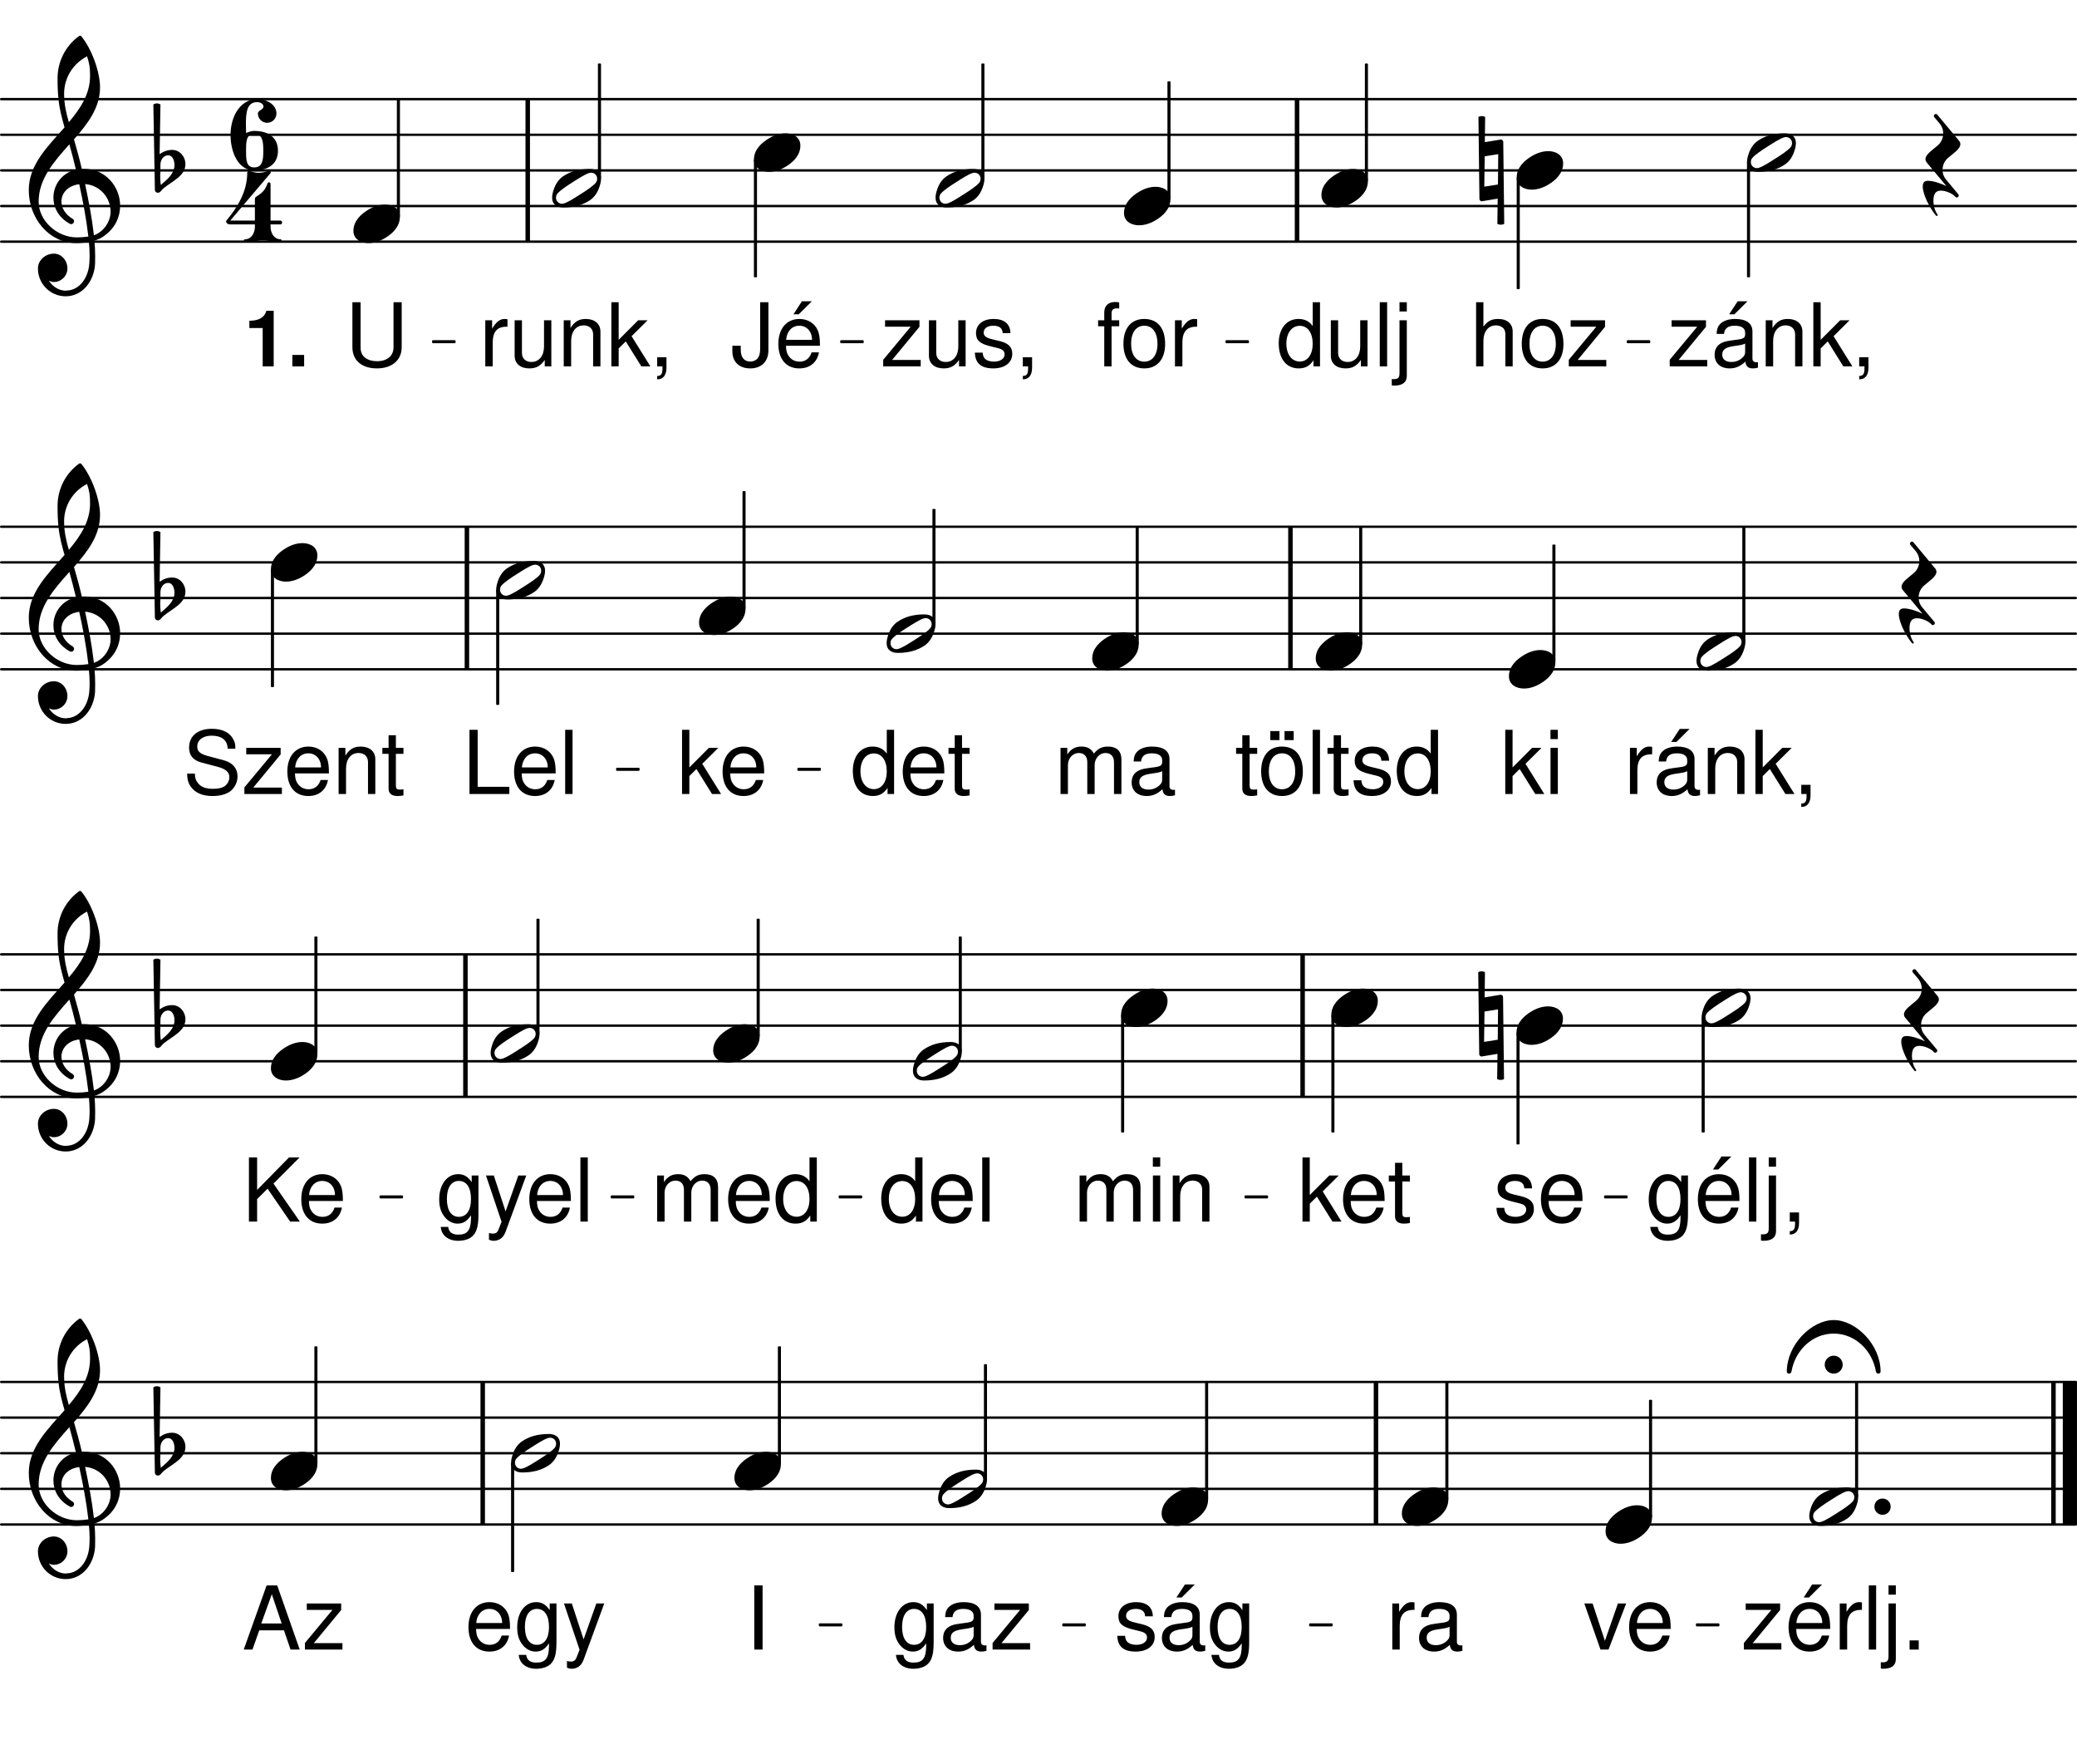 <svg height="505.62em" viewBox="0 0 595.28 505.62" width="595.28em" xmlns="http://www.w3.org/2000/svg" xmlns:xlink="http://www.w3.org/1999/xlink"><clipPath id="a"><path d="m0 68h595.281v2h-595.281zm0 0"/></clipPath><clipPath id="b"><path d="m0 58h595.281v2h-595.281zm0 0"/></clipPath><clipPath id="c"><path d="m0 48h595.281v2h-595.281zm0 0"/></clipPath><clipPath id="d"><path d="m0 38h595.281v1h-595.281zm0 0"/></clipPath><clipPath id="e"><path d="m0 28h595.281v1h-595.281zm0 0"/></clipPath><clipPath id="f"><path d="m0 191h595.281v2h-595.281zm0 0"/></clipPath><clipPath id="g"><path d="m0 181h595.281v1h-595.281zm0 0"/></clipPath><clipPath id="h"><path d="m0 171h595.281v1h-595.281zm0 0"/></clipPath><clipPath id="i"><path d="m0 160h595.281v2h-595.281zm0 0"/></clipPath><clipPath id="j"><path d="m0 150h595.281v2h-595.281zm0 0"/></clipPath><clipPath id="k"><path d="m0 313h595.281v2h-595.281zm0 0"/></clipPath><clipPath id="l"><path d="m0 303h595.281v2h-595.281zm0 0"/></clipPath><clipPath id="m"><path d="m0 293h595.281v2h-595.281zm0 0"/></clipPath><clipPath id="n"><path d="m0 283h595.281v2h-595.281zm0 0"/></clipPath><clipPath id="o"><path d="m0 273h595.281v1h-595.281zm0 0"/></clipPath><clipPath id="p"><path d="m0 436h595.281v2h-595.281zm0 0"/></clipPath><clipPath id="q"><path d="m0 426h595.281v2h-595.281zm0 0"/></clipPath><clipPath id="r"><path d="m0 416h595.281v1h-595.281zm0 0"/></clipPath><clipPath id="s"><path d="m0 405h595.281v2h-595.281zm0 0"/></clipPath><clipPath id="t"><path d="m0 395h595.281v2h-595.281zm0 0"/></clipPath><clipPath id="u"><path d="m591 394h4.281v45h-4.281zm0 0"/></clipPath><symbol id="v" overflow="visible"><path d="m1.766-18.391v18.391h2.094v-7.281c0-2.703 1.406-4.469 3.578-4.469.703 0 1.359.203 1.875.578.594.453.844 1.078.844 2.016v9.156h2.094v-9.984c0-2.219-1.578-3.609-4.156-3.609-1.859 0-3 .578-4.234 2.188v-6.984zm0 0"/></symbol><symbol id="w" overflow="visible"><path d="m6.859-13.594c-3.734 0-5.953 2.656-5.953 7.094 0 4.453 2.219 7.078 5.984 7.078 3.719 0 5.969-2.641 5.969-6.984 0-4.594-2.172-7.188-6-7.188zm.031 1.938c2.359 0 3.781 1.953 3.781 5.219 0 3.141-1.469 5.078-3.781 5.078-2.344 0-3.781-1.938-3.781-5.141s1.438-5.156 3.781-5.156zm0 0"/></symbol><symbol id="x" overflow="visible"><path d="m11.172-13.219h-9.859v1.844h7.359l-7.891 9.484v1.891h10.75v-1.844h-8.203l7.844-9.5zm0 0"/></symbol><symbol id="y" overflow="visible"><path d="m12.484-18.391h-2.094v6.844c-.891-1.344-2.297-2.047-4.062-2.047-3.422 0-5.672 2.75-5.672 6.969 0 4.453 2.172 7.203 5.75 7.203 1.812 0 3.078-.672 4.203-2.312v1.734h1.875zm-5.797 6.766c2.266 0 3.703 1.984 3.703 5.172 0 3.047-1.469 5.062-3.688 5.062-2.312 0-3.859-2.047-3.859-5.109 0-3.078 1.547-5.125 3.844-5.125zm0 0"/></symbol><symbol id="z" overflow="visible"><path d="m12.156 0v-13.219h-2.094v7.5c0 2.688-1.406 4.453-3.609 4.453-1.656 0-2.719-1-2.719-2.594v-9.359h-2.094v10.188c0 2.203 1.641 3.609 4.203 3.609 1.953 0 3.188-.672 4.422-2.422v1.844zm0 0"/></symbol><symbol id="A" overflow="visible"><path d="m3.828-18.391h-2.109v18.391h2.109zm0 0"/></symbol><symbol id="B" overflow="visible"><path d="m1.766-13.219v15.141c0 1.312-.406 1.734-1.719 1.734-.141 0-.219 0-.5-.031v1.797c.25.047.375.078.703.078 2.375 0 3.609-.938 3.609-2.75v-15.969zm2.094-5.172h-2.094v2.656h2.094zm0 0"/></symbol><symbol id="C" overflow="visible"><path d="m6.5-13.219h-2.188v-2.062c0-.891.484-1.344 1.469-1.344.172 0 .25 0 .719.031v-1.734c-.469-.109-.75-.125-1.172-.125-1.953 0-3.109 1.109-3.109 3v2.234h-1.766v1.719h1.766v11.5h2.094v-11.5h2.188zm0 0"/></symbol><symbol id="D" overflow="visible"><path d="m1.734-13.219v13.219h2.125v-6.859c.031-3.172 1.328-4.594 4.234-4.516v-2.141c-.359-.047-.547-.078-.812-.078-1.359 0-2.391.812-3.594 2.781v-2.406zm0 0"/></symbol><symbol id="E" overflow="visible"><path d="m13.484-1.234c-.219.047-.312.047-.453.047-.719 0-1.125-.375-1.125-1.031v-7.766c0-2.344-1.719-3.609-4.969-3.609-1.938 0-3.484.562-4.391 1.547-.609.672-.859 1.438-.906 2.734h2.109c.188-1.609 1.141-2.344 3.109-2.344 1.922 0 2.953.719 2.953 1.969v.562c-.031.906-.484 1.234-2.203 1.453-2.969.391-3.422.484-4.234.812-1.531.656-2.312 1.812-2.312 3.531 0 2.391 1.656 3.906 4.328 3.906 1.672 0 3-.578 4.5-1.938.141 1.359.797 1.938 2.156 1.938.469 0 .734-.047 1.438-.219zm-3.672-2.922c0 .703-.203 1.125-.828 1.703-.859.781-1.891 1.188-3.141 1.188-1.625 0-2.594-.781-2.594-2.109 0-1.391.906-2.094 3.188-2.422 2.234-.312 2.672-.406 3.375-.734zm-2.141-14.5-2.453 3.734h1.516l3.75-3.734zm0 0"/></symbol><symbol id="F" overflow="visible"><path d="m1.766-13.219v13.219h2.125v-7.281c0-2.703 1.406-4.469 3.578-4.469 1.656 0 2.719 1 2.719 2.594v9.156h2.094v-9.984c0-2.203-1.641-3.609-4.188-3.609-1.969 0-3.219.75-4.391 2.594v-2.219zm0 0"/></symbol><symbol id="G" overflow="visible"><path d="m3.562-18.391h-2.094v18.391h2.094v-5.141l2.031-2.016 4.469 7.156h2.594l-5.391-8.656 4.594-4.562h-2.703l-5.594 5.609zm0 0"/></symbol><symbol id="H" overflow="visible"><path d="m2.188-2.625v2.625h1.516v.453c0 1.734-.328 2.25-1.516 2.297v.953c1.672.047 2.656-1.156 2.656-3.297v-3.031zm0 0"/></symbol><symbol id="I" overflow="visible"><path d="m13.922-18.391v12.922c0 2.469-1.797 3.984-4.75 3.984-1.359 0-2.469-.328-3.344-.969-.906-.703-1.344-1.625-1.344-3.016v-12.922h-2.344v12.922c0 3.734 2.672 6.047 7.031 6.047 4.312 0 7.094-2.375 7.094-6.047v-12.922zm0 0"/></symbol><symbol id="J" overflow="visible"><path d="m11.047-9.531c-.031-2.594-1.734-4.062-4.797-4.062-3.078 0-5.062 1.594-5.062 4.031 0 2.078 1.062 3.062 4.188 3.812l1.969.484c1.453.344 2.031.875 2.031 1.812 0 1.266-1.234 2.094-3.078 2.094-1.125 0-2.078-.328-2.609-.891-.328-.375-.484-.75-.609-1.688h-2.219c.094 3.062 1.812 4.516 5.266 4.516 3.328 0 5.453-1.641 5.453-4.188 0-1.969-1.109-3.047-3.734-3.672l-2.016-.484c-1.719-.406-2.453-.953-2.453-1.891 0-1.234 1.094-2 2.797-2s2.609.734 2.656 2.125zm0 0"/></symbol><symbol id="K" overflow="visible"><path d="m8.391-18.391v12.938c0 1.469-.141 2.297-.578 2.938-.453.703-1.312 1.125-2.234 1.125-1.766 0-2.75-1.188-2.75-3.328v-1.188h-2.406v1.625c0 2.969 1.969 4.859 5.125 4.859 3.203 0 5.203-1.984 5.203-5.172v-13.797zm0 0"/></symbol><symbol id="L" overflow="visible"><path d="m12.938-5.906c0-2.016-.156-3.219-.531-4.203-.859-2.172-2.875-3.484-5.344-3.484-3.688 0-6.047 2.797-6.047 7.156 0 4.375 2.266 7.016 6 7.016 3.016 0 5.109-1.719 5.641-4.594h-2.109c-.578 1.75-1.766 2.656-3.453 2.656-1.344 0-2.484-.609-3.188-1.719-.5-.75-.672-1.516-.703-2.828zm-9.688-1.703c.188-2.453 1.672-4.047 3.781-4.047 2.141 0 3.641 1.672 3.641 4.047zm4.516-11.047-2.422 3.734h1.516l3.75-3.734zm0 0"/></symbol><symbol id="M" overflow="visible"><path d="m3.781-13.219h-2.094v13.219h2.094zm0-5.172h-2.109v2.656h2.109zm0 0"/></symbol><symbol id="N" overflow="visible"><path d="m6.406-13.219h-2.172v-3.625h-2.094v3.625h-1.781v1.719h1.781v9.984c0 1.359.906 2.094 2.547 2.094.562 0 1.016-.047 1.719-.172v-1.766c-.297.078-.578.094-1.016.094-.906 0-1.156-.25-1.156-1.188v-9.047h2.172zm0 0"/></symbol><symbol id="O" overflow="visible"><path d="m6.859-13.594c-3.734 0-5.953 2.656-5.953 7.094 0 4.453 2.219 7.078 5.984 7.078 3.719 0 5.969-2.641 5.969-6.984 0-4.594-2.172-7.188-6-7.188zm.031 1.938c2.359 0 3.781 1.953 3.781 5.219 0 3.141-1.469 5.078-3.781 5.078-2.344 0-3.781-1.938-3.781-5.141s1.438-5.156 3.781-5.156zm-.734-6.375h-2.625v2.594h2.625zm4.078 0h-2.625v2.594h2.625zm0 0"/></symbol><symbol id="P" overflow="visible"><path d="m1.766-13.219v13.219h2.125v-8.297c0-1.922 1.375-3.453 3.094-3.453 1.562 0 2.453.953 2.453 2.641v9.109h2.109v-8.297c0-1.922 1.391-3.453 3.109-3.453 1.531 0 2.438.984 2.438 2.641v9.109h2.125v-9.906c0-2.375-1.359-3.688-3.828-3.688-1.766 0-2.828.531-4.062 2.016-.781-1.406-1.844-2.016-3.562-2.016-1.766 0-2.953.656-4.062 2.25v-1.875zm0 0"/></symbol><symbol id="Q" overflow="visible"><path d="m13.484-1.234c-.219.047-.312.047-.453.047-.719 0-1.125-.375-1.125-1.031v-7.766c0-2.344-1.719-3.609-4.969-3.609-1.938 0-3.484.562-4.391 1.547-.609.672-.859 1.438-.906 2.734h2.109c.188-1.609 1.141-2.344 3.109-2.344 1.922 0 2.953.719 2.953 1.969v.562c-.031.906-.484 1.234-2.203 1.453-2.969.391-3.422.484-4.234.812-1.531.656-2.312 1.812-2.312 3.531 0 2.391 1.656 3.906 4.328 3.906 1.672 0 3-.578 4.5-1.938.141 1.359.797 1.938 2.156 1.938.469 0 .734-.047 1.438-.219zm-3.672-2.922c0 .703-.203 1.125-.828 1.703-.859.781-1.891 1.188-3.141 1.188-1.625 0-2.594-.781-2.594-2.109 0-1.391.906-2.094 3.188-2.422 2.234-.312 2.672-.406 3.375-.734zm0 0"/></symbol><symbol id="R" overflow="visible"><path d="m15.031-12.984c0-1.266-.078-1.625-.484-2.469-1-2.125-3.141-3.234-6.25-3.234-4.031 0-6.531 2.062-6.531 5.391 0 2.25 1.188 3.656 3.609 4.297l4.562 1.203c2.344.609 3.375 1.547 3.375 2.984 0 .984-.531 1.984-1.312 2.547-.734.531-1.891.781-3.375.781-2.016 0-3.359-.484-4.234-1.547-.688-.797-.984-1.688-.953-2.812h-2.234c.031 1.688.359 2.797 1.094 3.797 1.266 1.75 3.375 2.625 6.172 2.625 2.203 0 3.984-.5 5.172-1.406 1.234-.984 2.016-2.625 2.016-4.219 0-2.266-1.406-3.938-3.906-4.609l-4.609-1.234c-2.219-.609-3.031-1.312-3.031-2.734 0-1.859 1.641-3.094 4.109-3.094 2.922 0 4.562 1.312 4.594 3.734zm0 0"/></symbol><symbol id="S" overflow="visible"><path d="m12.938-5.906c0-2.016-.156-3.219-.531-4.203-.859-2.172-2.875-3.484-5.344-3.484-3.688 0-6.047 2.797-6.047 7.156 0 4.375 2.266 7.016 6 7.016 3.016 0 5.109-1.719 5.641-4.594h-2.109c-.578 1.75-1.766 2.656-3.453 2.656-1.344 0-2.484-.609-3.188-1.719-.5-.75-.672-1.516-.703-2.828zm-9.688-1.703c.188-2.453 1.672-4.047 3.781-4.047 2.141 0 3.641 1.672 3.641 4.047zm0 0"/></symbol><symbol id="T" overflow="visible"><path d="m4.359-18.391h-2.344v18.391h11.422v-2.062h-9.078zm0 0"/></symbol><symbol id="U" overflow="visible"><path d="m10.188-13.219v1.922c-1.062-1.594-2.219-2.297-3.891-2.297-3.188 0-5.422 2.984-5.422 7.219 0 2.219.531 3.828 1.672 5.172.984 1.156 2.25 1.781 3.609 1.781 1.578 0 2.719-.703 3.828-2.375v.688c0 3.531-.984 4.844-3.609 4.844-1.781 0-2.719-.703-2.922-2.219h-2.141c.203 2.438 2.141 3.984 5.016 3.984 1.938 0 3.562-.625 4.422-1.688 1-1.234 1.375-2.875 1.375-5.984v-11.047zm-3.688 1.562c2.219 0 3.484 1.875 3.484 5.219 0 3.203-1.281 5.078-3.484 5.078-2.156 0-3.422-1.891-3.422-5.141 0-3.234 1.266-5.156 3.422-5.156zm0 0"/></symbol><symbol id="V" overflow="visible"><path d="m4.344-6.438 3-3 6.469 9.438h2.781l-7.562-10.891 7.484-7.5h-3.031l-9.141 9.312v-9.312h-2.344v18.391h2.344zm0 0"/></symbol><symbol id="W" overflow="visible"><path d="m9.781-13.219-3.656 10.297-3.375-10.297h-2.25l4.469 13.266-.812 2.094c-.344.938-.797 1.297-1.688 1.297-.344 0-.656-.062-1.109-.156v1.891c.438.219.859.328 1.422.328.672 0 1.406-.234 1.953-.625.656-.484 1.047-1.047 1.438-2.094l5.875-16zm0 0"/></symbol><symbol id="X" overflow="visible"><path d="m7.188 0 5.062-13.219h-2.359l-3.734 10.719-3.531-10.719h-2.375l4.641 13.219zm0 0"/></symbol><symbol id="Y" overflow="visible"><path d="m4.812-2.625h-2.625v2.625h2.625zm0 0"/></symbol><symbol id="Z" overflow="visible"><path d="m11.953-5.516 1.891 5.516h2.625l-6.453-18.391h-3.031l-6.562 18.391h2.5l1.953-5.516zm-.656-1.969h-5.844l3.016-8.375zm0 0"/></symbol><symbol id="aa" overflow="visible"><path d="m4.891-18.391h-2.375v18.391h2.375zm0 0"/></symbol><symbol id="ab" overflow="visible"><path d="m9.062-5.516c-1.703 0-3.344.578-4.812 1.469-1.922 1.141-4.25 3.141-4.25 6.047 0 2.406 2.125 3.516 4.281 3.516 1.719 0 3.359-.578 4.828-1.469 1.922-1.141 4.203-3.141 4.203-6.047 0-2.406-2.078-3.516-4.25-3.516zm0 0"/></symbol><symbol id="ac" overflow="visible"><path d="m-.938 4.609c0 2.219 1.922 6.094 3.797 8.344.25.281.656-.094.406-.375-.688-.859-1.141-2.484-1.141-3.922 0-1.672.484-2.859 2.125-2.859 1.469 0 3.391.859 4.156 1.766.125.156.297.203.422.203.281 0 .562-.297.562-.578 0-.125-.031-.203-.125-.328l-3.547-4.25c-.656-.812-.984-1.75-.984-2.734 0-1.266.531-2.578 1.594-3.469 1.516-1.312 3.516-2.578 3.516-3.922 0-.328-.125-.688-.406-1.016l-6.203-7.438c-.125-.172-.297-.203-.422-.203-.281 0-.562.281-.562.562 0 .125.031.25.125.375l1.594 1.875c.641.828.969 1.766.969 2.734 0 1.266-.531 2.578-1.594 3.484-1.5 1.297-3.5 2.562-3.5 3.906 0 .328.109.703.406 1.031l5.594 6.703c-1.844-.906-3.922-1.516-5.312-1.516-1.062 0-1.469.562-1.469 1.625zm0 0"/></symbol><symbol id="ad" overflow="visible"><path d="m12.906-2.734c0 .406-.125.859-.406 1.188-.859 1.016-2.812 2.281-4.375 3.266-1.547.984-3.516 2.281-4.781 2.656-.156.031-.359.078-.531.078-.891 0-1.703-.703-1.703-1.719 0-.406.109-.859.406-1.188.859-1.016 2.812-2.281 4.359-3.266 1.562-.984 3.516-2.281 4.781-2.656.172-.031.375-.078.531-.078.906 0 1.719.703 1.719 1.719zm-2.078-2.781c-3.062 0-5.562.656-7.719 2.125-1.312.906-2.172 2.281-2.656 3.797-.25.734-.453 1.547-.453 2.328 0 1.922 1.391 2.781 3.188 2.781 3.062 0 5.547-.656 7.719-2.125 1.312-.906 2.156-2.281 2.656-3.797.25-.734.453-1.547.453-2.328 0-1.922-1.391-2.781-3.188-2.781zm0 0"/></symbol><symbol id="ae" overflow="visible"><path d="m-.281-15.312.281 23.484c0 .359.328.688.688.688.047 0 .047-.031.094-.031l4.453-.734-.094 7.219c.297.172.656.25.984.25s.703-.078.984-.25l-.281-23.484c0-.359-.328-.688-.703-.688-.047 0-.078.031-.125.031l-4.453.734.094-7.219c-.297-.172-.625-.25-.953-.25-.312 0-.688.078-.969.25zm5.672 10.656-.078 8.703-3.922.609.125-8.703zm0 0"/></symbol><symbol id="af" overflow="visible"><path d="m1.016-1.797c.047-1.344.938-2.531 2.219-2.531 1.219 0 1.797 1.422 1.797 2.812 0 2.422-2.047 4.125-3.922 5.688-.094-.906-.172-1.797-.172-2.703 0-.156.047-.281.047-.453zm-2.031-17.109.438 24.469c0 .484.375.844.859.844.734 0 1.062-.844 1.641-1.297 2.578-2.094 6.25-3.562 6.25-6.906 0-2.203-1.641-4.078-3.797-4.078-1.312 0-2.531.438-3.594 1.219l.234-14.25c-.328-.172-.641-.297-1.016-.297s-.688.125-1.016.297zm0 0"/></symbol><symbol id="ag" overflow="visible"><path d="m15.281-10.625c-.656-2.859-1.438-5.672-2.25-8.484 3.922-4.453 7.469-9.031 7.469-14.906 0-4.625-2.531-11.234-5.391-14.672-.203-.156-.453-.156-.656 0-3.875 2.812-6.125 7.312-6.125 12.047 0 2.125.047 4.203.297 6.297.281 2.656.969 5.219 1.703 7.797-4.812 5.469-10.25 10.703-10.25 17.969 0 8.219 5.922 15.203 13.609 15.203 1.266 0 2.453-.125 3.625-.328.125 1.297.203 2.609.203 3.922 0 .734-.031 1.422-.078 2.156-.25 4.047-2.734 7.766-6.531 7.844-.047 0-.078.047-.125.047-2.078 0-3.875-1.188-4.938-2.859.453.203.938.359 1.422.359 2.125 0 3.891-1.75 3.891-3.875 0-2.281-1.688-4.25-3.891-4.25-2.406 0-4.562 1.875-4.562 4.25 0 4.406 3.547 7.969 7.953 7.969 4.828 0 8.125-4.328 8.422-9.234.031-.781.031-1.516.031-2.281 0-1.484-.078-2.953-.203-4.422 1.062-.328 2.094-.812 2.984-1.516 3.031-2.234 4.375-5.391 4.375-8.484 0-5.391-4.094-10.578-10.375-10.578-.203 0-.406.031-.609.031zm3.469 19c-.578-5.062-1.516-9.891-2.531-14.672 4.484.375 7.312 4.125 7.312 7.891 0 2.859-1.969 5.797-4.781 6.781zm-15.844-9.641c0-6.531 4.406-11.484 8.812-16.422.656 2.406 1.312 4.828 1.875 7.266-4.125.953-6.453 4.422-6.453 8.016 0 2.859 1.484 5.75 4.75 7.516.125.031.234.078.359.078.453 0 .812-.406.812-.859 0-.203-.109-.406-.281-.578-2.281-1.297-3.344-3.266-3.344-5.062 0-2.406 1.875-4.562 5.109-4.938 1.062 4.906 2 9.766 2.609 14.984-1.109.172-2.203.25-3.344.25-5.562 0-10.906-4.703-10.906-10.25zm13.875-41.625c.703 2.172.859 3.234.859 5.594 0 5.188-2.734 9.312-6.078 13.281-.734-2.578-1.359-5.062-1.359-8.172 0-4.531 2.547-8.656 6.578-10.703zm0 0"/></symbol><symbol id="ah" overflow="visible"><path d="m0 0c0 1.312 1.016 2.328 2.328 2.328s2.328-1.016 2.328-2.328-1.016-2.328-2.328-2.328-2.328 1.016-2.328 2.328zm0 0"/></symbol><symbol id="ai" overflow="visible"><path d="m-2.578-1.922c0 1.438 1.156 2.578 2.578 2.578s2.578-1.141 2.578-2.578c0-1.422-1.156-2.578-2.578-2.578s-2.578 1.156-2.578 2.578zm2.578-12.781c-6.328 0-13.438 7.062-13.438 14.781 0 .328.328.578.656.578.281 0 .609-.203.688-.656 1.062-6.078 6.016-10.828 12.094-10.828s11.031 4.75 12.094 10.828c.078.453.406.656.688.656.328 0 .656-.25.656-.578 0-7.719-7.062-14.781-13.438-14.781zm0 0"/></symbol><symbol id="aj" overflow="visible"><path d="m5.344-10.984v10.984h3.156v-15.938h-2.094c-.5 1.891-2.141 2.859-4.875 2.859v2.094zm0 0"/></symbol><symbol id="ak" overflow="visible"><path d="m4.812-3.281h-3.375v3.281h3.375zm0 0"/></symbol><symbol id="al" overflow="visible"><path d="m6.781-10.422c2.375 0 2.609 2.047 2.609 4.781s-.234 4.781-2.609 4.781c-2.281 0-2.328-2.078-2.328-4.781 0-2.688.047-4.781 2.328-4.781zm-2.328-.312c0-.906-.047-1.766-.047-2.656 0-3.281.328-6.172 3.188-6.172.906 0 1.844.453 1.844 1.266 0 .938-1.594 1.062-1.594 2 0 1.469 1.188 2.656 2.656 2.656s2.656-1.188 2.656-2.656c0-2.578-2.734-4.125-5.562-4.125-4.781 0-7.594 4.984-7.594 10.219 0 5.094 2.25 10.203 6.781 10.203 4.047 0 6.812-1.844 6.812-5.641s-2.766-5.672-6.812-5.672c-.812 0-1.547.281-2.328.578zm0 0"/></symbol><symbol id="am" overflow="visible"><path d="m8.5-13.031c-.25.172-.328.5-.328.812v6.016h-7.062l11.547-13.609c.25-.281-.125-.766-.609-.609-.891.281-1.797.531-2.734.531s-1.844-.25-2.734-.531c-.328-.125-.609.203-.609.609 0 5.109-2.656 9.688-5.969 13.609-.047.031-.078.156-.078.234 0 .328.328.859 1.188.859h7.062v.656c0 1.844-1.062 3.594-2.781 3.594-.281 0-.406.203-.406.406s.125.453.406.453c1.672 0 3.344-.531 5.031-.531 1.672 0 3.344.531 5.016.531.281 0 .406-.25.406-.453s-.125-.406-.406-.406c-1.719 0-2.781-1.75-2.781-3.594v-.656h2.781c.375 0 .531-.234.531-.531 0-.281-.156-.562-.531-.562h-2.781v-10.469c0-.562-.641-.641-.812-.281-.281.703-.578 1.391-1.016 2-.625.828-1.469 1.391-2.328 1.922zm0 0"/></symbol><path d="m1512.5 4363.661v408.438" fill="none" stroke="#000" stroke-miterlimit="10" stroke-width="12.867" transform="matrix(.1 0 0 -.1 0 505.62)"/><path d="m3717.344 4363.661v408.438" fill="none" stroke="#000" stroke-miterlimit="10" stroke-width="12.867" transform="matrix(.1 0 0 -.1 0 505.62)"/><g clip-path="url(#a)"><path d="m3.398 4363.661h5945.977" fill="none" stroke="#000" stroke-linecap="round" stroke-miterlimit="10" stroke-width="6.77" transform="matrix(.1 0 0 -.1 0 505.62)"/></g><g clip-path="url(#b)"><path d="m3.398 4465.77h5945.977" fill="none" stroke="#000" stroke-linecap="round" stroke-miterlimit="10" stroke-width="6.77" transform="matrix(.1 0 0 -.1 0 505.62)"/></g><g clip-path="url(#c)"><path d="m3.398 4567.88h5945.977" fill="none" stroke="#000" stroke-linecap="round" stroke-miterlimit="10" stroke-width="6.77" transform="matrix(.1 0 0 -.1 0 505.62)"/></g><g clip-path="url(#d)"><path d="m3.398 4669.989h5945.977" fill="none" stroke="#000" stroke-linecap="round" stroke-miterlimit="10" stroke-width="6.77" transform="matrix(.1 0 0 -.1 0 505.62)"/></g><g clip-path="url(#e)"><path d="m3.398 4772.098h5945.977" fill="none" stroke="#000" stroke-linecap="round" stroke-miterlimit="10" stroke-width="6.77" transform="matrix(.1 0 0 -.1 0 505.62)"/></g><path d="m4348.945 4229.481h4.805v316.328h-4.805zm0 0" style="fill:none;stroke-width:3.983;stroke-linecap:round;stroke-linejoin:round;stroke:#000;stroke-miterlimit:10" transform="matrix(.1 0 0 -.1 0 505.62)"/><path d="m434.895 82.672h.48v-31.633h-.48zm0 0"/><use x="421.292" xlink:href="#v" y="104.996"/><use x="435.238" xlink:href="#w" y="104.996"/><use x="448.844" xlink:href="#x" y="104.996"/><use x="434.694" xlink:href="#ab" y="48.832"/><path d="m3913.828 4538.895h4.805v333.32h-4.805zm0 0" style="fill:none;stroke-width:3.983;stroke-linecap:round;stroke-linejoin:round;stroke:#000;stroke-miterlimit:10" transform="matrix(.1 0 0 -.1 0 505.62)"/><path d="m391.383 51.73h.48v-33.332h-.48zm0 0"/><use x="365.836" xlink:href="#y" y="104.996"/><use x="379.782" xlink:href="#z" y="104.996"/><use x="393.728" xlink:href="#A" y="104.996"/><use x="399.34" xlink:href="#B" y="104.996"/><use x="378.728" xlink:href="#ab" y="53.938"/><path d="m3347.969 4487.841h4.805v333.32h-4.805zm0 0" style="fill:none;stroke-width:3.983;stroke-linecap:round;stroke-linejoin:round;stroke:#000;stroke-miterlimit:10" transform="matrix(.1 0 0 -.1 0 505.62)"/><path d="m334.797 56.836h.48v-33.332h-.48zm0 0"/><use x="314.27" xlink:href="#C" y="104.996"/><use x="321.073" xlink:href="#w" y="104.996"/><use x="335.019" xlink:href="#D" y="104.996"/><path d="m1241.094 4075.302h61.953v3.398h-61.953zm0 0" style="fill:none;stroke-width:5.422;stroke-linecap:round;stroke-linejoin:round;stroke:#000;stroke-miterlimit:10" transform="matrix(.1 0 0 -.1 0 505.62)"/><path d="m124.109 98.09h6.195v-.34h-6.195zm0 0"/><path d="m2410.82 4075.302h61.953v3.398h-61.953zm0 0" style="fill:none;stroke-width:5.422;stroke-linecap:round;stroke-linejoin:round;stroke:#000;stroke-miterlimit:10" transform="matrix(.1 0 0 -.1 0 505.62)"/><path d="m241.082 98.09h6.195v-.34h-6.195zm0 0"/><path d="m3514.961 4075.302h61.953v3.398h-61.953zm0 0" style="fill:none;stroke-width:5.422;stroke-linecap:round;stroke-linejoin:round;stroke:#000;stroke-miterlimit:10" transform="matrix(.1 0 0 -.1 0 505.62)"/><path d="m351.496 98.09h6.195v-.34h-6.195zm0 0"/><path d="m4665.039 4075.302h61.953v3.398h-61.953zm0 0" style="fill:none;stroke-width:5.422;stroke-linecap:round;stroke-linejoin:round;stroke:#000;stroke-miterlimit:10" transform="matrix(.1 0 0 -.1 0 505.62)"/><path d="m466.5 98.09h6.199v-.34h-6.199zm0 0"/><use x="552.007" xlink:href="#ac" y="48.832"/><path d="m5008.984 4263.505h4.805v326.055h-4.805zm0 0" style="fill:none;stroke-width:3.983;stroke-linecap:round;stroke-linejoin:round;stroke:#000;stroke-miterlimit:10" transform="matrix(.1 0 0 -.1 0 505.62)"/><path d="m500.898 79.27h.48v-32.602h-.48zm0 0"/><use x="477.77" xlink:href="#x" y="104.996"/><use x="490.356" xlink:href="#E" y="104.996"/><use x="504.302" xlink:href="#F" y="104.996"/><use x="518.248" xlink:href="#G" y="104.996"/><use x="530.664" xlink:href="#H" y="104.996"/><use x="500.699" xlink:href="#ad" y="43.726"/><use x="322.144" xlink:href="#ab" y="59.044"/><use x="424.012" xlink:href="#ae" y="48.832"/><path d="m1715.703 4546.239h4.844v326.016h-4.844zm0 0" style="fill:none;stroke-width:3.983;stroke-linecap:round;stroke-linejoin:round;stroke:#000;stroke-miterlimit:10" transform="matrix(.1 0 0 -.1 0 505.62)"/><path d="m171.57 50.996h.48v-32.602h-.48zm0 0"/><use x="137.354" xlink:href="#D" y="104.996"/><use x="145.858" xlink:href="#z" y="104.996"/><use x="159.804" xlink:href="#F" y="104.996"/><use x="173.75" xlink:href="#G" y="104.996"/><use x="186.166" xlink:href="#H" y="104.996"/><use x="158.242" xlink:href="#ad" y="53.938"/><path d="m1139.453 4436.786h4.805v333.32h-4.805zm0 0" style="fill:none;stroke-width:3.983;stroke-linecap:round;stroke-linejoin:round;stroke:#000;stroke-miterlimit:10" transform="matrix(.1 0 0 -.1 0 505.62)"/><path d="m113.945 61.941h.48v-33.332h-.48zm0 0"/><use x="69.941" xlink:href="#aj" y="104.996"/><use x="82.356" xlink:href="#ak" y="104.996"/><use x="98.862" xlink:href="#I" y="104.996"/><use x="66.073" xlink:href="#al" y="48.832"/><use x="64.882" xlink:href="#am" y="69.417"/><use x="44.969" xlink:href="#af" y="48.832"/><use x="8.169" xlink:href="#ag" y="59.044"/><use x="101.293" xlink:href="#ab" y="64.149"/><path d="m2814.648 4546.239h4.805v326.016h-4.805zm0 0" style="fill:none;stroke-width:3.983;stroke-linecap:round;stroke-linejoin:round;stroke:#000;stroke-miterlimit:10" transform="matrix(.1 0 0 -.1 0 505.62)"/><path d="m281.465 50.996h.48v-32.602h-.48zm0 0"/><use x="252.35" xlink:href="#x" y="104.996"/><use x="264.596" xlink:href="#z" y="104.996"/><use x="278.542" xlink:href="#J" y="104.996"/><use x="290.957" xlink:href="#H" y="104.996"/><use x="268.135" xlink:href="#ad" y="53.938"/><path d="m2162.773 4263.505h4.805v333.359h-4.805zm0 0" style="fill:none;stroke-width:3.983;stroke-linecap:round;stroke-linejoin:round;stroke:#000;stroke-miterlimit:10" transform="matrix(.1 0 0 -.1 0 505.62)"/><path d="m216.277 79.27h.48v-33.336h-.48zm0 0"/><use x="209.479" xlink:href="#K" y="104.996"/><use x="222.065" xlink:href="#L" y="104.996"/><use x="216.078" xlink:href="#ab" y="43.726"/><g clip-path="url(#f)"><path d="m3.398 3138.231h5945.977" style="fill:none;stroke-width:6.77;stroke-linecap:round;stroke-linejoin:round;stroke:#000;stroke-miterlimit:10" transform="matrix(.1 0 0 -.1 0 505.62)"/></g><g clip-path="url(#g)"><path d="m3.398 3240.341h5945.977" style="fill:none;stroke-width:6.77;stroke-linecap:round;stroke-linejoin:round;stroke:#000;stroke-miterlimit:10" transform="matrix(.1 0 0 -.1 0 505.62)"/></g><g clip-path="url(#h)"><path d="m3.398 3342.489h5945.977" style="fill:none;stroke-width:6.77;stroke-linecap:round;stroke-linejoin:round;stroke:#000;stroke-miterlimit:10" transform="matrix(.1 0 0 -.1 0 505.62)"/></g><g clip-path="url(#i)"><path d="m3.398 3444.598h5945.977" style="fill:none;stroke-width:6.77;stroke-linecap:round;stroke-linejoin:round;stroke:#000;stroke-miterlimit:10" transform="matrix(.1 0 0 -.1 0 505.62)"/></g><g clip-path="url(#j)"><path d="m3.398 3546.708h5945.977" style="fill:none;stroke-width:6.77;stroke-linecap:round;stroke-linejoin:round;stroke:#000;stroke-miterlimit:10" transform="matrix(.1 0 0 -.1 0 505.62)"/></g><path d="m3698.477 3138.231v408.477" fill="none" stroke="#000" stroke-linejoin="round" stroke-miterlimit="10" stroke-width="12.867" transform="matrix(.1 0 0 -.1 0 505.62)"/><path d="m1338.203 3138.231v408.477" fill="none" stroke="#000" stroke-linejoin="round" stroke-miterlimit="10" stroke-width="12.867" transform="matrix(.1 0 0 -.1 0 505.62)"/><use x="429.948" xlink:href="#G" y="227.537"/><use x="442.703" xlink:href="#M" y="227.537"/><use x="432.465" xlink:href="#ab" y="191.796"/><path d="m4451.172 3160.302h4.844v333.359h-4.844zm0 0" fill="none" stroke="#000" stroke-linejoin="round" stroke-miterlimit="10" stroke-width="3.983" transform="matrix(.1 0 0 -.1 0 505.62)"/><path d="m445.117 189.59h.484v-33.336h-.484zm0 0"/><use x="313.036" xlink:href="#ab" y="186.69"/><path d="m3897.461 3211.395h4.844v333.32h-4.844zm0 0" fill="none" stroke="#000" stroke-linejoin="round" stroke-miterlimit="10" stroke-width="3.983" transform="matrix(.1 0 0 -.1 0 505.62)"/><path d="m389.746 184.48h.484v-33.332h-.484zm0 0"/><use x="353.912" xlink:href="#N" y="227.537"/><use x="360.546" xlink:href="#O" y="227.537"/><use x="374.492" xlink:href="#A" y="227.537"/><use x="380.104" xlink:href="#N" y="227.537"/><use x="387.078" xlink:href="#J" y="227.537"/><use x="399.664" xlink:href="#y" y="227.537"/><use x="377.094" xlink:href="#ab" y="186.69"/><path d="m3256.875 3211.395h4.844v333.32h-4.844zm0 0" fill="none" stroke="#000" stroke-linejoin="round" stroke-miterlimit="10" stroke-width="3.983" transform="matrix(.1 0 0 -.1 0 505.62)"/><path d="m325.688 184.48h.484v-33.332h-.484zm0 0"/><use x="302.185" xlink:href="#P" y="227.537"/><use x="323.275" xlink:href="#Q" y="227.537"/><path d="m1768.438 2849.911h61.953v3.398h-61.953zm0 0" fill="none" stroke="#000" stroke-linejoin="round" stroke-miterlimit="10" stroke-width="5.422" transform="matrix(.1 0 0 -.1 0 505.62)"/><path d="m176.844 220.629h6.195v-.34h-6.195zm0 0"/><path d="m2288.008 2849.911h61.953v3.398h-61.953zm0 0" fill="none" stroke="#000" stroke-linejoin="round" stroke-miterlimit="10" stroke-width="5.422" transform="matrix(.1 0 0 -.1 0 505.62)"/><path d="m228.801 220.629h6.195v-.34h-6.195zm0 0"/><use x="545.151" xlink:href="#ac" y="171.372"/><path d="m4995.547 3218.7h4.805v326.016h-4.805zm0 0" fill="none" stroke="#000" stroke-linejoin="round" stroke-miterlimit="10" stroke-width="3.983" transform="matrix(.1 0 0 -.1 0 505.62)"/><path d="m499.555 183.75h.48v-32.602h-.48zm0 0"/><use x="465.422" xlink:href="#D" y="227.537"/><use x="473.756" xlink:href="#E" y="227.537"/><use x="487.702" xlink:href="#F" y="227.537"/><use x="501.648" xlink:href="#G" y="227.537"/><use x="514.064" xlink:href="#H" y="227.537"/><use x="486.224" xlink:href="#ad" y="186.69"/><path d="m1424.023 3038.114h4.844v326.016h-4.844zm0 0" fill="none" stroke="#000" stroke-linejoin="round" stroke-miterlimit="10" stroke-width="3.983" transform="matrix(.1 0 0 -.1 0 505.62)"/><path d="m142.402 201.809h.484v-32.602h-.484zm0 0"/><use x="142.205" xlink:href="#ad" y="166.266"/><path d="m778.477 3089.169h4.805v333.32h-4.805zm0 0" fill="none" stroke="#000" stroke-linejoin="round" stroke-miterlimit="10" stroke-width="3.983" transform="matrix(.1 0 0 -.1 0 505.62)"/><path d="m77.848 196.703h.48v-33.332h-.48zm0 0"/><use x="52.425" xlink:href="#R" y="227.537"/><use x="69.263" xlink:href="#x" y="227.537"/><use x="81.338" xlink:href="#S" y="227.537"/><use x="95.284" xlink:href="#F" y="227.537"/><use x="109.23" xlink:href="#N" y="227.537"/><use x="77.647" xlink:href="#ab" y="161.161"/><use x="132.543" xlink:href="#T" y="227.537"/><use x="146.32" xlink:href="#S" y="227.537"/><use x="160.266" xlink:href="#A" y="227.537"/><use x="44.969" xlink:href="#af" y="171.373"/><use x="8.17" xlink:href="#ag" y="181.584"/><path d="m2130.039 3313.505h4.844v333.32h-4.844zm0 0" fill="none" stroke="#000" stroke-linejoin="round" stroke-miterlimit="10" stroke-width="3.983" transform="matrix(.1 0 0 -.1 0 505.62)"/><path d="m213.004 174.27h.484v-33.332h-.484zm0 0"/><use x="194.007" xlink:href="#G" y="227.537"/><use x="206.082" xlink:href="#S" y="227.537"/><use x="200.352" xlink:href="#ab" y="176.478"/><use x="254.11" xlink:href="#ad" y="181.584"/><use x="243.767" xlink:href="#y" y="227.537"/><use x="257.713" xlink:href="#S" y="227.537"/><use x="271.489" xlink:href="#N" y="227.537"/><path d="m2674.375 3269.755h4.844v326.016h-4.844zm0 0" fill="none" stroke="#000" stroke-linejoin="round" stroke-miterlimit="10" stroke-width="3.983" transform="matrix(.1 0 0 -.1 0 505.62)"/><path d="m267.438 178.645h.484v-32.602h-.484zm0 0"/><g clip-path="url(#k)"><path d="m3.398 1912.841h5945.977" style="fill:none;stroke-width:6.77;stroke-linecap:round;stroke-linejoin:round;stroke:#000;stroke-miterlimit:10" transform="matrix(.1 0 0 -.1 0 505.62)"/></g><g clip-path="url(#l)"><path d="m3.398 2014.95h5945.977" style="fill:none;stroke-width:6.77;stroke-linecap:round;stroke-linejoin:round;stroke:#000;stroke-miterlimit:10" transform="matrix(.1 0 0 -.1 0 505.62)"/></g><g clip-path="url(#m)"><path d="m3.398 2117.059h5945.977" style="fill:none;stroke-width:6.77;stroke-linecap:round;stroke-linejoin:round;stroke:#000;stroke-miterlimit:10" transform="matrix(.1 0 0 -.1 0 505.62)"/></g><g clip-path="url(#n)"><path d="m3.398 2219.208h5945.977" style="fill:none;stroke-width:6.77;stroke-linecap:round;stroke-linejoin:round;stroke:#000;stroke-miterlimit:10" transform="matrix(.1 0 0 -.1 0 505.62)"/></g><g clip-path="url(#o)"><path d="m3.398 2321.317h5945.977" style="fill:none;stroke-width:6.77;stroke-linecap:round;stroke-linejoin:round;stroke:#000;stroke-miterlimit:10" transform="matrix(.1 0 0 -.1 0 505.62)"/></g><g fill="none" stroke="#000" stroke-linejoin="round" stroke-miterlimit="10" transform="matrix(.1 0 0 -.1 0 505.62)"><path d="m1333.945 1912.841v408.477" stroke-width="12.867"/><path d="m3733.359 1912.841v408.477" stroke-width="12.867"/><path d="m3215.117 1812.723h4.805v333.32h-4.805zm0 0" stroke-width="3.983"/></g><path d="m321.512 324.348h.48v-33.332h-.48zm0 0"/><path d="m4348.359 1778.661h4.805v316.328h-4.805zm0 0" fill="none" stroke="#000" stroke-linejoin="round" stroke-miterlimit="10" stroke-width="3.983" transform="matrix(.1 0 0 -.1 0 505.62)"/><path d="m434.836 327.754h.48v-31.633h-.48zm0 0"/><use x="428.037" xlink:href="#J" y="350.077"/><use x="440.623" xlink:href="#S" y="350.077"/><use x="321.311" xlink:href="#ab" y="288.807"/><use x="434.636" xlink:href="#ab" y="293.913"/><path d="m1090.43 1624.52h61.992v3.398h-61.992zm0 0" fill="none" stroke="#000" stroke-linejoin="round" stroke-miterlimit="10" stroke-width="5.422" transform="matrix(.1 0 0 -.1 0 505.62)"/><path d="m109.043 343.168h6.199v-.336h-6.199zm0 0"/><path d="m3817.734 1812.723h4.844v333.32h-4.844zm0 0" fill="none" stroke="#000" stroke-linejoin="round" stroke-miterlimit="10" stroke-width="3.983" transform="matrix(.1 0 0 -.1 0 505.62)"/><path d="m381.773 324.348h.48v-33.332h-.48zm0 0"/><use x="307.654" xlink:href="#P" y="350.077"/><use x="328.744" xlink:href="#M" y="350.077"/><use x="334.356" xlink:href="#F" y="350.077"/><use x="371.829" xlink:href="#G" y="350.077"/><use x="383.905" xlink:href="#S" y="350.077"/><use x="397.681" xlink:href="#N" y="350.077"/><use x="381.574" xlink:href="#ab" y="288.807"/><path d="m1753.125 1624.52h61.992v3.398h-61.992zm0 0" fill="none" stroke="#000" stroke-linejoin="round" stroke-miterlimit="10" stroke-width="5.422" transform="matrix(.1 0 0 -.1 0 505.62)"/><path d="m175.312 343.168h6.199v-.336h-6.199zm0 0"/><path d="m2406.367 1624.52h61.953v3.398h-61.953zm0 0" fill="none" stroke="#000" stroke-linejoin="round" stroke-miterlimit="10" stroke-width="5.422" transform="matrix(.1 0 0 -.1 0 505.62)"/><path d="m240.637 343.168h6.195v-.336h-6.195zm0 0"/><path d="m3569.688 1624.52h61.953v3.398h-61.953zm0 0" fill="none" stroke="#000" stroke-linejoin="round" stroke-miterlimit="10" stroke-width="5.422" transform="matrix(.1 0 0 -.1 0 505.62)"/><path d="m356.969 343.168h6.195v-.336h-6.195zm0 0"/><path d="m4600.156 1624.52h61.953v3.398h-61.953zm0 0" fill="none" stroke="#000" stroke-linejoin="round" stroke-miterlimit="10" stroke-width="5.422" transform="matrix(.1 0 0 -.1 0 505.62)"/><path d="m460.016 343.168h6.195v-.336h-6.195zm0 0"/><use x="545.848" xlink:href="#ac" y="293.913"/><path d="m4878.945 1812.723h4.844v326.016h-4.844zm0 0" fill="none" stroke="#000" stroke-linejoin="round" stroke-miterlimit="10" stroke-width="3.983" transform="matrix(.1 0 0 -.1 0 505.62)"/><path d="m487.895 324.348h.484v-32.602h-.484zm0 0"/><use x="471.656" xlink:href="#U" y="350.077"/><use x="485.602" xlink:href="#L" y="350.077"/><use x="499.548" xlink:href="#A" y="350.077"/><use x="505.161" xlink:href="#B" y="350.077"/><use x="510.773" xlink:href="#H" y="350.077"/><use x="487.697" xlink:href="#ad" y="288.807"/><use x="423.954" xlink:href="#ae" y="293.913"/><path d="m1539.453 2095.419h4.844v326.016h-4.844zm0 0" fill="none" stroke="#000" stroke-linejoin="round" stroke-miterlimit="10" stroke-width="3.983" transform="matrix(.1 0 0 -.1 0 505.62)"/><path d="m153.945 296.078h.48v-32.602h-.48zm0 0"/><use x="140.617" xlink:href="#ad" y="299.019"/><path d="m903.008 2037.02h4.805v333.359h-4.805zm0 0" fill="none" stroke="#000" stroke-linejoin="round" stroke-miterlimit="10" stroke-width="3.983" transform="matrix(.1 0 0 -.1 0 505.62)"/><path d="m90.301 301.918h.48v-33.332h-.48zm0 0"/><use x="69.348" xlink:href="#V" y="350.077"/><use x="85.335" xlink:href="#S" y="350.077"/><use x="77.647" xlink:href="#ab" y="304.124"/><use x="125.002" xlink:href="#U" y="350.077"/><use x="138.779" xlink:href="#W" y="350.077"/><use x="150.685" xlink:href="#S" y="350.077"/><use x="164.631" xlink:href="#A" y="350.077"/><use x="44.969" xlink:href="#af" y="293.913"/><use x="8.17" xlink:href="#ag" y="304.124"/><path d="m2749.805 2044.364h4.805v326.016h-4.805zm0 0" fill="none" stroke="#000" stroke-linejoin="round" stroke-miterlimit="10" stroke-width="3.983" transform="matrix(.1 0 0 -.1 0 505.62)"/><path d="m274.98 301.184h.48v-32.602h-.48zm0 0"/><use x="251.904" xlink:href="#y" y="350.077"/><use x="265.85" xlink:href="#S" y="350.077"/><use x="279.796" xlink:href="#A" y="350.077"/><use x="261.651" xlink:href="#ad" y="304.124"/><path d="m2170.586 2088.075h4.844v333.359h-4.844zm0 0" fill="none" stroke="#000" stroke-linejoin="round" stroke-miterlimit="10" stroke-width="3.983" transform="matrix(.1 0 0 -.1 0 505.62)"/><path d="m217.059 296.812h.48v-33.336h-.48zm0 0"/><use x="186.582" xlink:href="#P" y="350.077"/><use x="207.672" xlink:href="#S" y="350.077"/><use x="221.618" xlink:href="#y" y="350.077"/><use x="204.406" xlink:href="#ab" y="299.018"/><g clip-path="url(#p)"><path d="m3.398 687.45h5945.977" style="fill:none;stroke-width:6.77;stroke-linecap:round;stroke-linejoin:round;stroke:#000;stroke-miterlimit:10" transform="matrix(.1 0 0 -.1 0 505.62)"/></g><g clip-path="url(#q)"><path d="m3.398 789.559h5945.977" style="fill:none;stroke-width:6.77;stroke-linecap:round;stroke-linejoin:round;stroke:#000;stroke-miterlimit:10" transform="matrix(.1 0 0 -.1 0 505.62)"/></g><g clip-path="url(#r)"><path d="m3.398 891.669h5945.977" style="fill:none;stroke-width:6.77;stroke-linecap:round;stroke-linejoin:round;stroke:#000;stroke-miterlimit:10" transform="matrix(.1 0 0 -.1 0 505.62)"/></g><g clip-path="url(#s)"><path d="m3.398 993.778h5945.977" style="fill:none;stroke-width:6.77;stroke-linecap:round;stroke-linejoin:round;stroke:#000;stroke-miterlimit:10" transform="matrix(.1 0 0 -.1 0 505.62)"/></g><g clip-path="url(#t)"><path d="m3.398 1095.888h5945.977" style="fill:none;stroke-width:6.77;stroke-linecap:round;stroke-linejoin:round;stroke:#000;stroke-miterlimit:10" transform="matrix(.1 0 0 -.1 0 505.62)"/></g><path d="m3943.633 687.45v408.438" fill="none" stroke="#000" stroke-linejoin="round" stroke-miterlimit="10" stroke-width="12.867" transform="matrix(.1 0 0 -.1 0 505.62)"/><g clip-path="url(#u)"><path d="m5932.422 687.45v408.438" fill="none" stroke="#000" stroke-linejoin="round" stroke-miterlimit="10" stroke-width="40.643" transform="matrix(.1 0 0 -.1 0 505.62)"/></g><path d="m5885.352 687.45v408.438" fill="none" stroke="#000" stroke-linejoin="round" stroke-miterlimit="10" stroke-width="12.867" transform="matrix(.1 0 0 -.1 0 505.62)"/><path d="m1383.516 687.45v408.438" fill="none" stroke="#000" stroke-linejoin="round" stroke-miterlimit="10" stroke-width="12.867" transform="matrix(.1 0 0 -.1 0 505.62)"/><use x="460.164" xlink:href="#ab" y="436.877"/><use x="453.819" xlink:href="#X" y="472.72"/><use x="465.895" xlink:href="#S" y="472.72"/><path d="m4144.375 760.575h4.805v333.32h-4.805zm0 0" fill="none" stroke="#000" stroke-linejoin="round" stroke-miterlimit="10" stroke-width="3.983" transform="matrix(.1 0 0 -.1 0 505.62)"/><path d="m414.438 429.562h.48v-33.332h-.48zm0 0"/><use x="397.31" xlink:href="#D" y="472.72"/><use x="405.644" xlink:href="#Q" y="472.72"/><use x="401.783" xlink:href="#ab" y="431.771"/><path d="m3455.859 760.575h4.805v333.32h-4.805zm0 0" fill="none" stroke="#000" stroke-linejoin="round" stroke-miterlimit="10" stroke-width="3.983" transform="matrix(.1 0 0 -.1 0 505.62)"/><path d="m345.586 429.562h.48v-33.332h-.48zm0 0"/><use x="319.36" xlink:href="#J" y="472.72"/><use x="331.946" xlink:href="#E" y="472.72"/><use x="345.892" xlink:href="#U" y="472.72"/><use x="332.932" xlink:href="#ab" y="431.771"/><path d="m2349.531 398.075h61.992v3.398h-61.992zm0 0" fill="none" stroke="#000" stroke-linejoin="round" stroke-miterlimit="10" stroke-width="5.422" transform="matrix(.1 0 0 -.1 0 505.62)"/><path d="m234.953 465.812h6.199v-.34h-6.199zm0 0"/><path d="m3047.227 398.075h61.953v3.398h-61.953zm0 0" fill="none" stroke="#000" stroke-linejoin="round" stroke-miterlimit="10" stroke-width="5.422" transform="matrix(.1 0 0 -.1 0 505.62)"/><path d="m304.723 465.812h6.195v-.34h-6.195zm0 0"/><path d="m3754.766 398.075h61.953v3.398h-61.953zm0 0" fill="none" stroke="#000" stroke-linejoin="round" stroke-miterlimit="10" stroke-width="5.422" transform="matrix(.1 0 0 -.1 0 505.62)"/><path d="m375.477 465.812h6.195v-.34h-6.195zm0 0"/><path d="m4863.281 398.075h61.992v3.398h-61.992zm0 0" fill="none" stroke="#000" stroke-linejoin="round" stroke-miterlimit="10" stroke-width="5.422" transform="matrix(.1 0 0 -.1 0 505.62)"/><path d="m486.328 465.812h6.199v-.34h-6.199zm0 0"/><path d="m4728.164 709.52h4.844v333.32h-4.844zm0 0" fill="none" stroke="#000" stroke-linejoin="round" stroke-miterlimit="10" stroke-width="3.983" transform="matrix(.1 0 0 -.1 0 505.62)"/><path d="m472.816 434.668h.48v-33.332h-.48zm0 0"/><path d="m5318.75 767.88h4.805v326.016h-4.805zm0 0" fill="none" stroke="#000" stroke-linejoin="round" stroke-miterlimit="10" stroke-width="3.983" transform="matrix(.1 0 0 -.1 0 505.62)"/><path d="m531.871 428.832h.484v-32.602h-.484zm0 0"/><use x="537.22" xlink:href="#ah" y="431.771"/><use x="499.018" xlink:href="#x" y="472.72"/><use x="511.604" xlink:href="#L" y="472.72"/><use x="525.55" xlink:href="#D" y="472.72"/><use x="533.884" xlink:href="#A" y="472.72"/><use x="539.496" xlink:href="#B" y="472.72"/><use x="545.108" xlink:href="#Y" y="472.72"/><use x="525.55" xlink:href="#ai" y="392.995"/><use x="518.545" xlink:href="#ad" y="431.771"/><path d="m1466.758 553.27h4.844v308.984h-4.844zm0 0" fill="none" stroke="#000" stroke-linejoin="round" stroke-miterlimit="10" stroke-width="3.983" transform="matrix(.1 0 0 -.1 0 505.62)"/><path d="m146.676 450.293h.484v-30.898h-.484zm0 0"/><use x="146.478" xlink:href="#ad" y="416.453"/><path d="m903.008 862.684h4.805v333.32h-4.805zm0 0" fill="none" stroke="#000" stroke-linejoin="round" stroke-miterlimit="10" stroke-width="3.983" transform="matrix(.1 0 0 -.1 0 505.62)"/><path d="m90.301 419.352h.48v-33.332h-.48zm0 0"/><use x="69.432" xlink:href="#Z" y="472.72"/><use x="86.611" xlink:href="#x" y="472.72"/><use x="77.647" xlink:href="#ab" y="421.559"/><use x="133.243" xlink:href="#S" y="472.72"/><use x="147.36" xlink:href="#U" y="472.72"/><use x="161.137" xlink:href="#W" y="472.72"/><use x="44.969" xlink:href="#af" y="416.453"/><use x="8.17" xlink:href="#ag" y="426.665"/><path d="m2231.406 862.684h4.844v333.32h-4.844zm0 0" fill="none" stroke="#000" stroke-linejoin="round" stroke-miterlimit="10" stroke-width="3.983" transform="matrix(.1 0 0 -.1 0 505.62)"/><path d="m223.141 419.352h.484v-33.332h-.484zm0 0"/><use x="213.67" xlink:href="#aa" y="472.72"/><use x="210.489" xlink:href="#ab" y="421.559"/><use x="268.869" xlink:href="#ad" y="426.665"/><use x="255.465" xlink:href="#U" y="472.72"/><use x="269.242" xlink:href="#Q" y="472.72"/><use x="283.699" xlink:href="#x" y="472.72"/><path d="m2821.992 818.934h4.805v326.016h-4.805zm0 0" fill="none" stroke="#000" stroke-linejoin="round" stroke-miterlimit="10" stroke-width="3.983" transform="matrix(.1 0 0 -.1 0 505.62)"/><path d="m282.199 423.727h.48v-32.602h-.48zm0 0"/></svg>